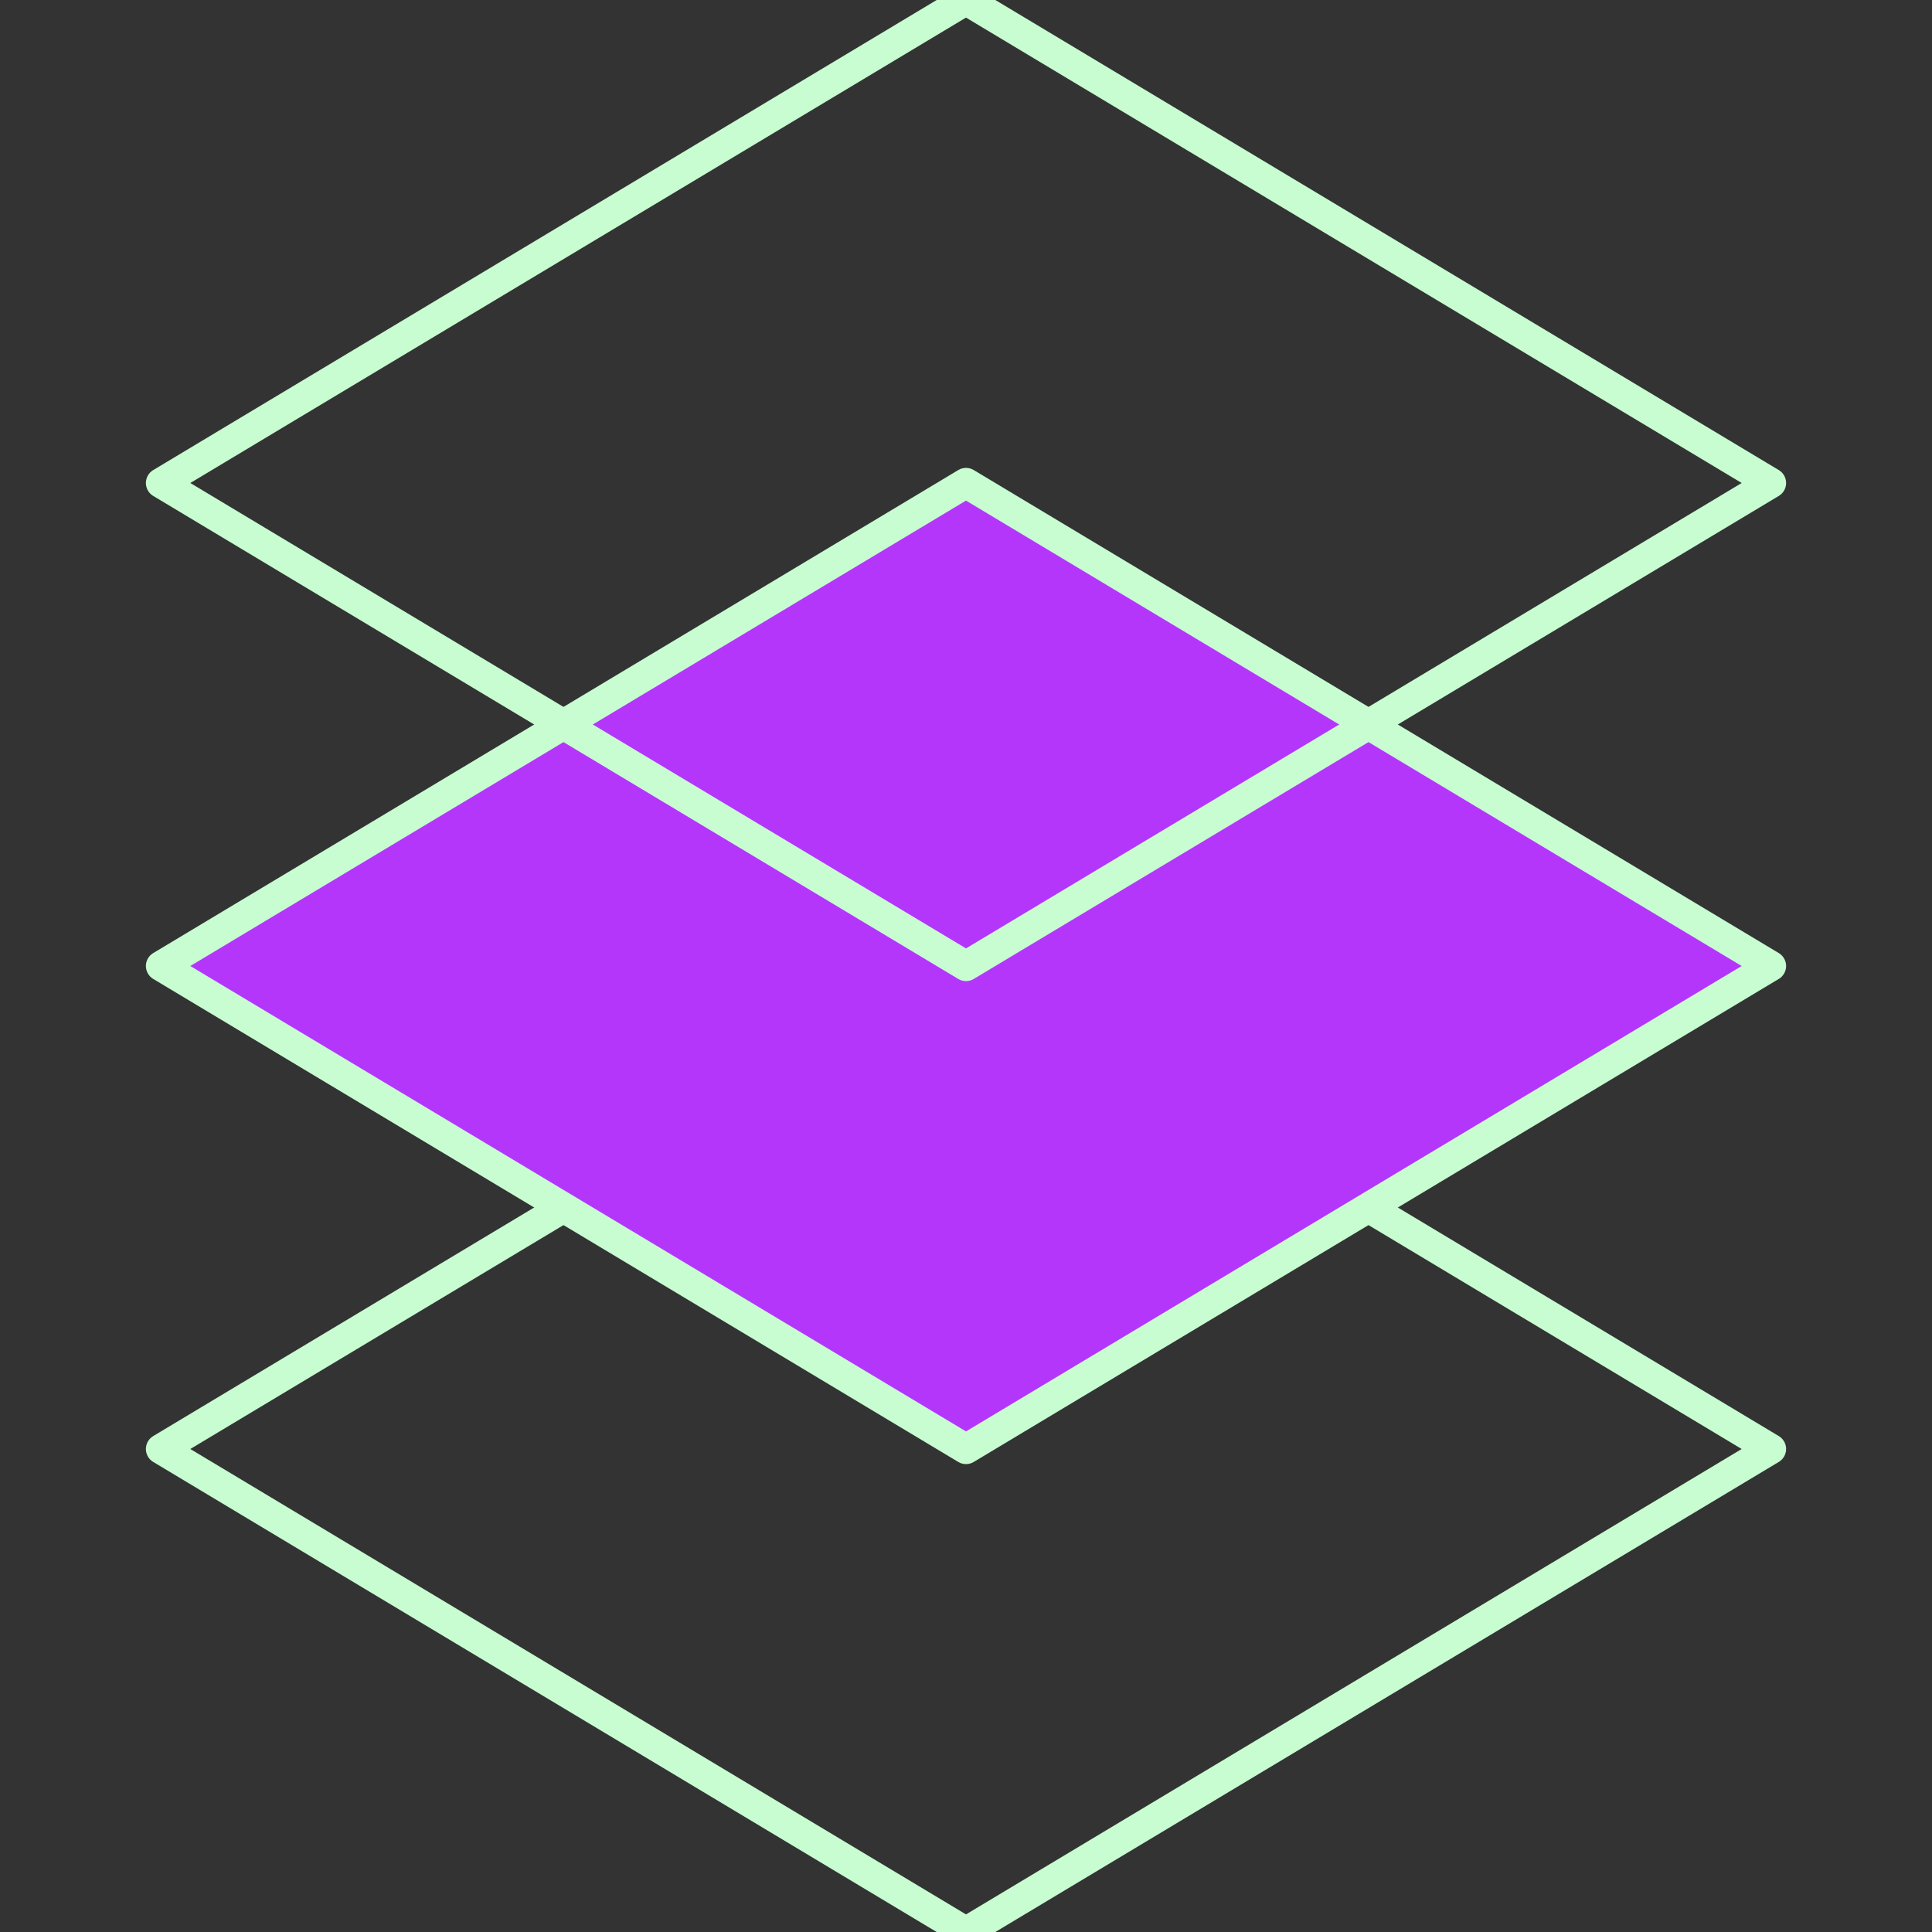 <svg width="64" height="64" viewBox="0 0 64 64" fill="none" xmlns="http://www.w3.org/2000/svg">
<rect x="0" y="0" width="64" height="64" fill="#333333" stroke="none"/>
<g clip-path="url(#clip0_1281_3643)">
<path d="M5.333 48L32 32L58.667 48L32 64L5.333 48Z" stroke="#C7FDD1" stroke-miterlimit="10" stroke-linecap="square" stroke-linejoin="round"/>
<path d="M5.333 32L32 16L58.667 32L32 48L5.333 32Z" fill="#B536FB" stroke="#C7FDD1" stroke-miterlimit="10" stroke-linecap="square" stroke-linejoin="round"/>
<path d="M5.333 16L32 4.57764e-05L58.667 16L32 32L5.333 16Z" stroke="#C7FDD1" stroke-miterlimit="10" stroke-linecap="square" stroke-linejoin="round"/>
</g>
<defs>
<clipPath id="clip0_1281_3643">
<rect width="64" height="64" fill="white"/>
</clipPath>
</defs>
</svg>
